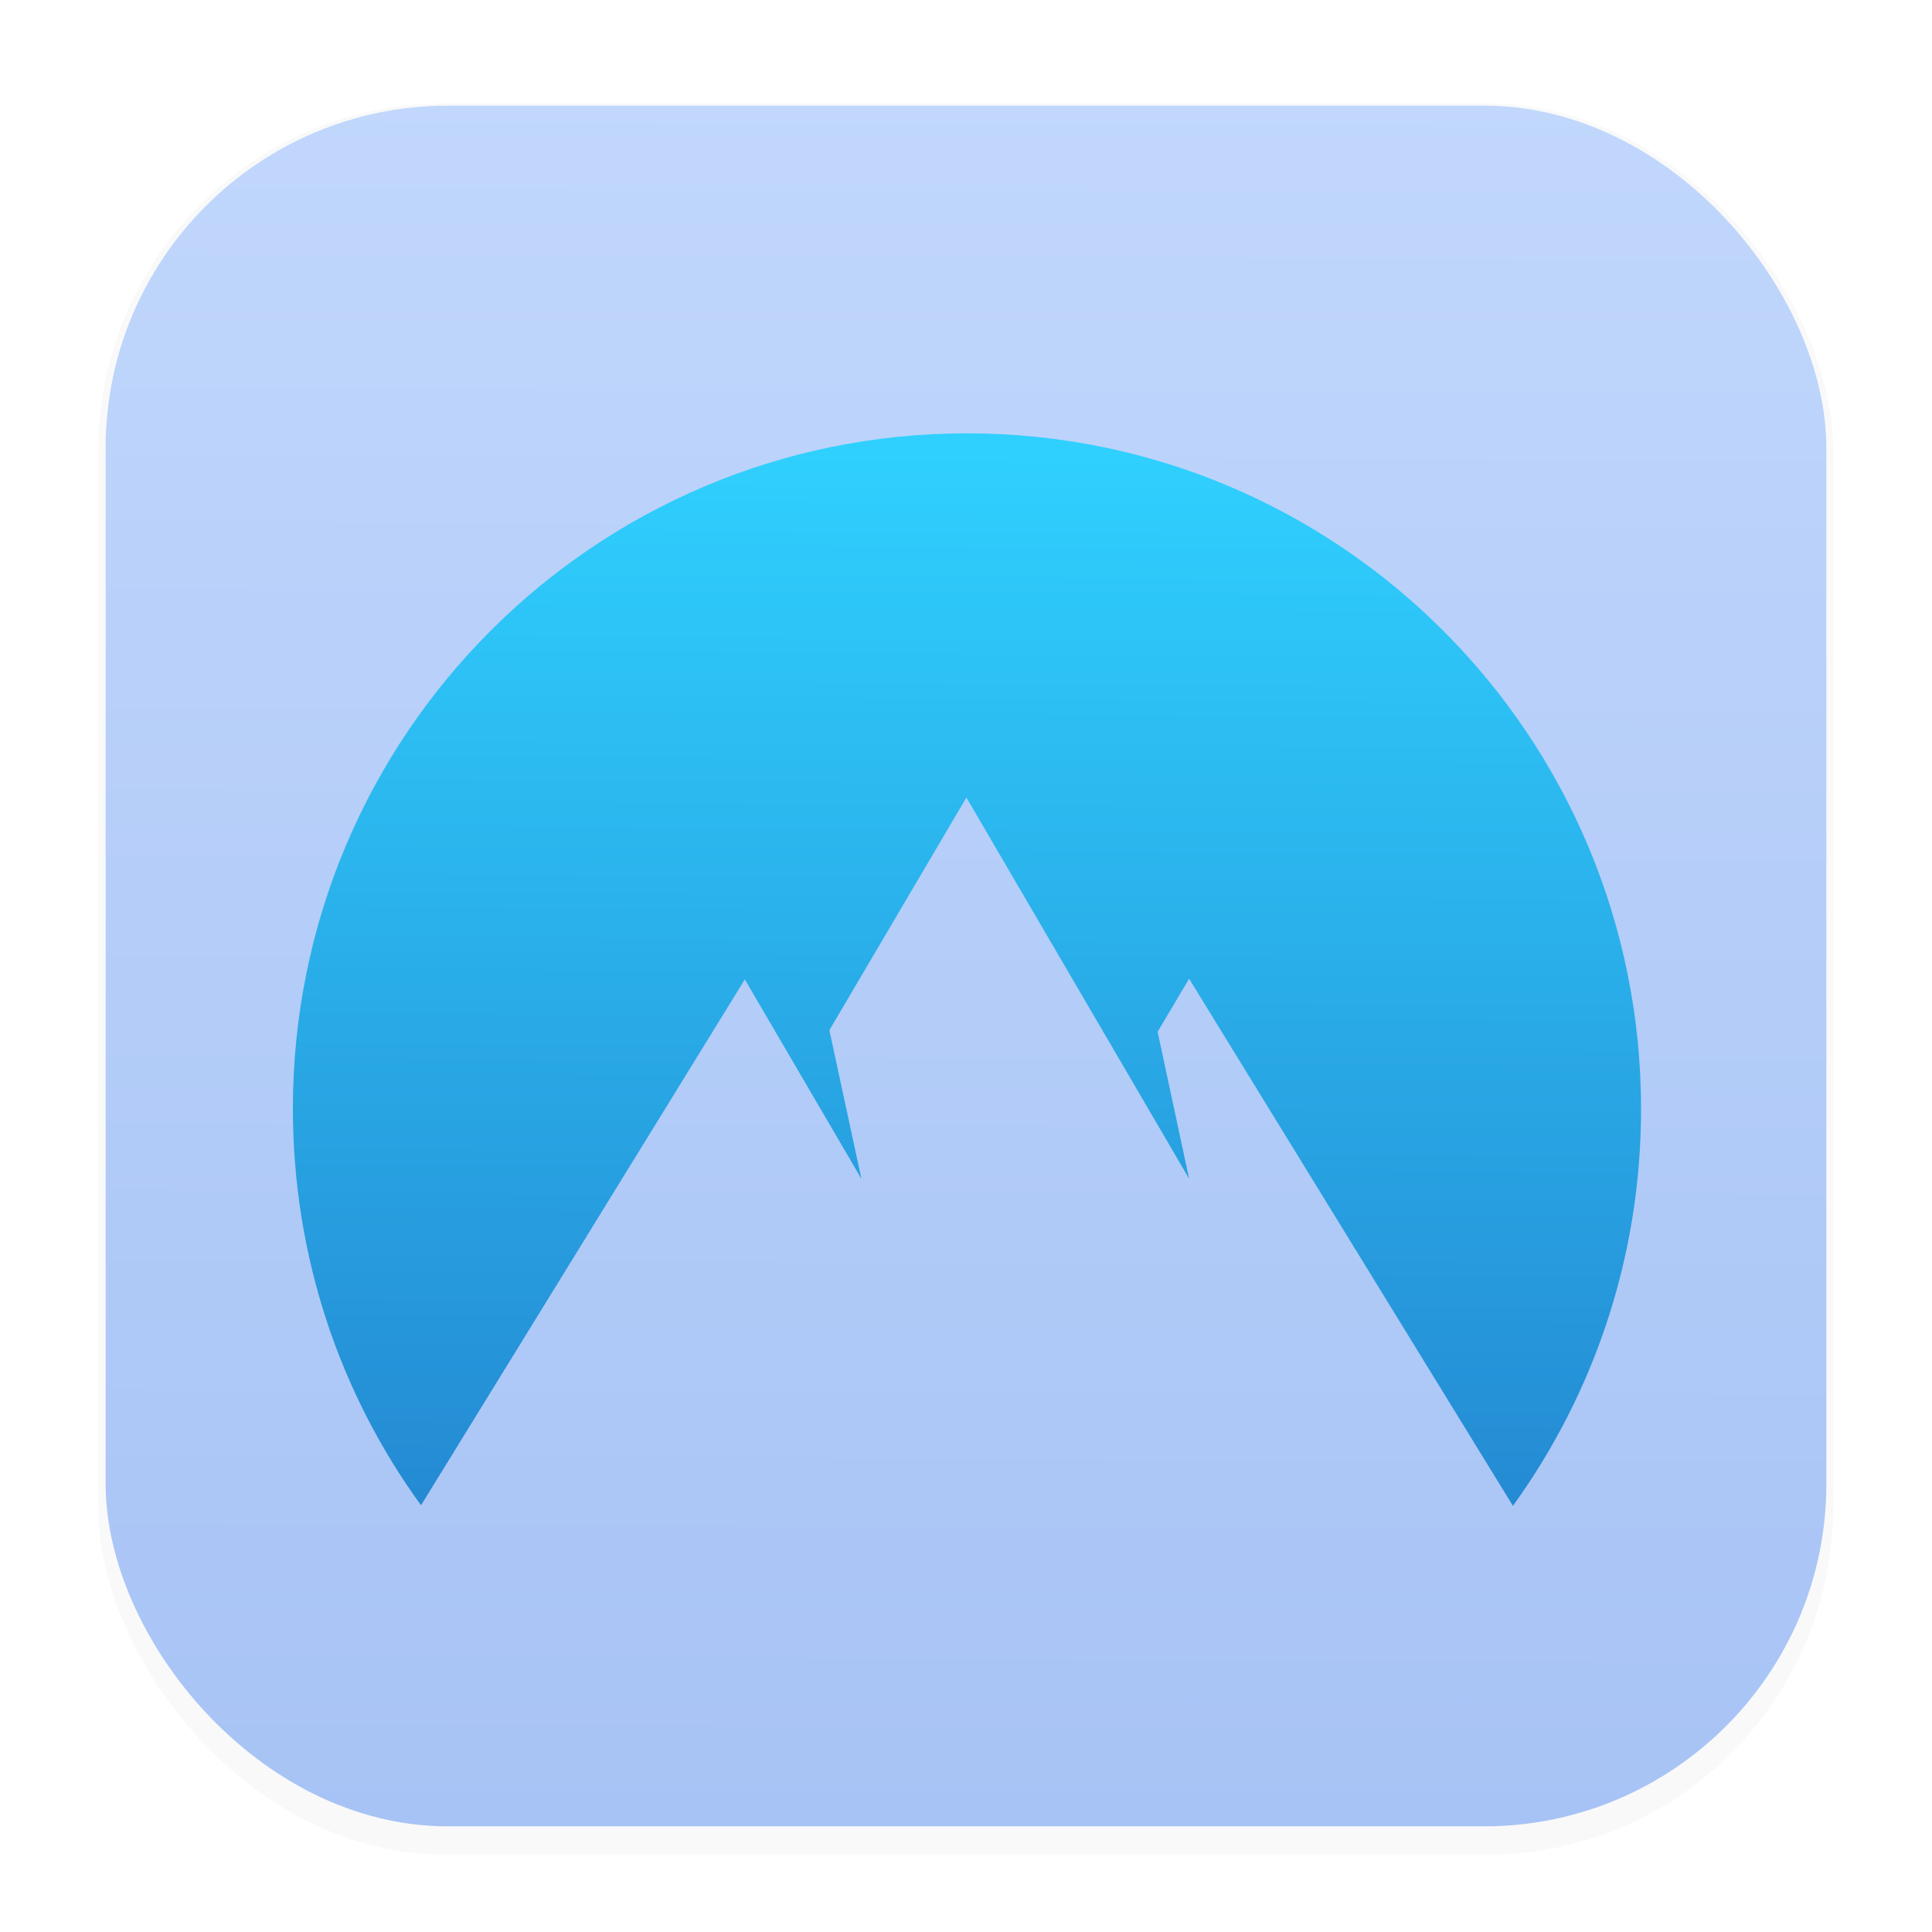 <svg xmlns="http://www.w3.org/2000/svg" width="64" height="64" version="1.1" viewBox="0 0 16.933 16.933">
 <defs>
  <filter id="filter1178" x="-.048" y="-.048" width="1.096" height="1.096" color-interpolation-filters="sRGB">
   <feGaussianBlur stdDeviation="0.307" />
  </filter>
  <linearGradient id="linearGradient1340" x1="8.355" x2="8.4" y1="16.007" y2=".794" gradientUnits="userSpaceOnUse">
   <stop stop-color="#a7c3f5" offset="0" />
   <stop stop-color="#c1d7fc" offset="1" />
  </linearGradient>
  <linearGradient id="linearGradient1442" x1="8.685" x2="8.762" y1="16.869" y2="4.534" gradientTransform="matrix(1.151 0 0 1.151 -1.279 -1.283)" gradientUnits="userSpaceOnUse">
   <stop stop-color="#1e65bc" offset="0" />
   <stop stop-color="#2fd0fe" offset="1" />
  </linearGradient>
 </defs>
 <g stroke-linecap="round" stroke-linejoin="round">
  <rect transform="matrix(.991 0 0 1 .073 .002)" x=".794" y=".905" width="15.346" height="15.346" rx="3.053" ry="3.053" fill="#09142b" filter="url(#filter1178)" opacity=".15" stroke-width="1.249" style="mix-blend-mode:normal" />
  <rect x=".926" y=".926" width="15.081" height="15.081" rx="3" ry="3" fill="url(#linearGradient1340)" stroke-width="1.227" />
  <rect x=".012" y=".006" width="16.924" height="16.927" fill="none" opacity=".15" stroke-width="1.052" />
 </g>
 <path d="m3.69 13.193c-0.707-0.973-1.123-2.174-1.123-3.477 0-3.269 2.644-5.918 5.908-5.918s5.908 2.649 5.908 5.923c0 1.298-0.416 2.499-1.123 3.477l-2.838-4.62-0.276 0.465 0.276 1.288-1.952-3.341-1.201 2.039 0.281 1.303-1.022-1.748z" fill="url(#linearGradient1442)" stroke-width=".085" />
</svg>